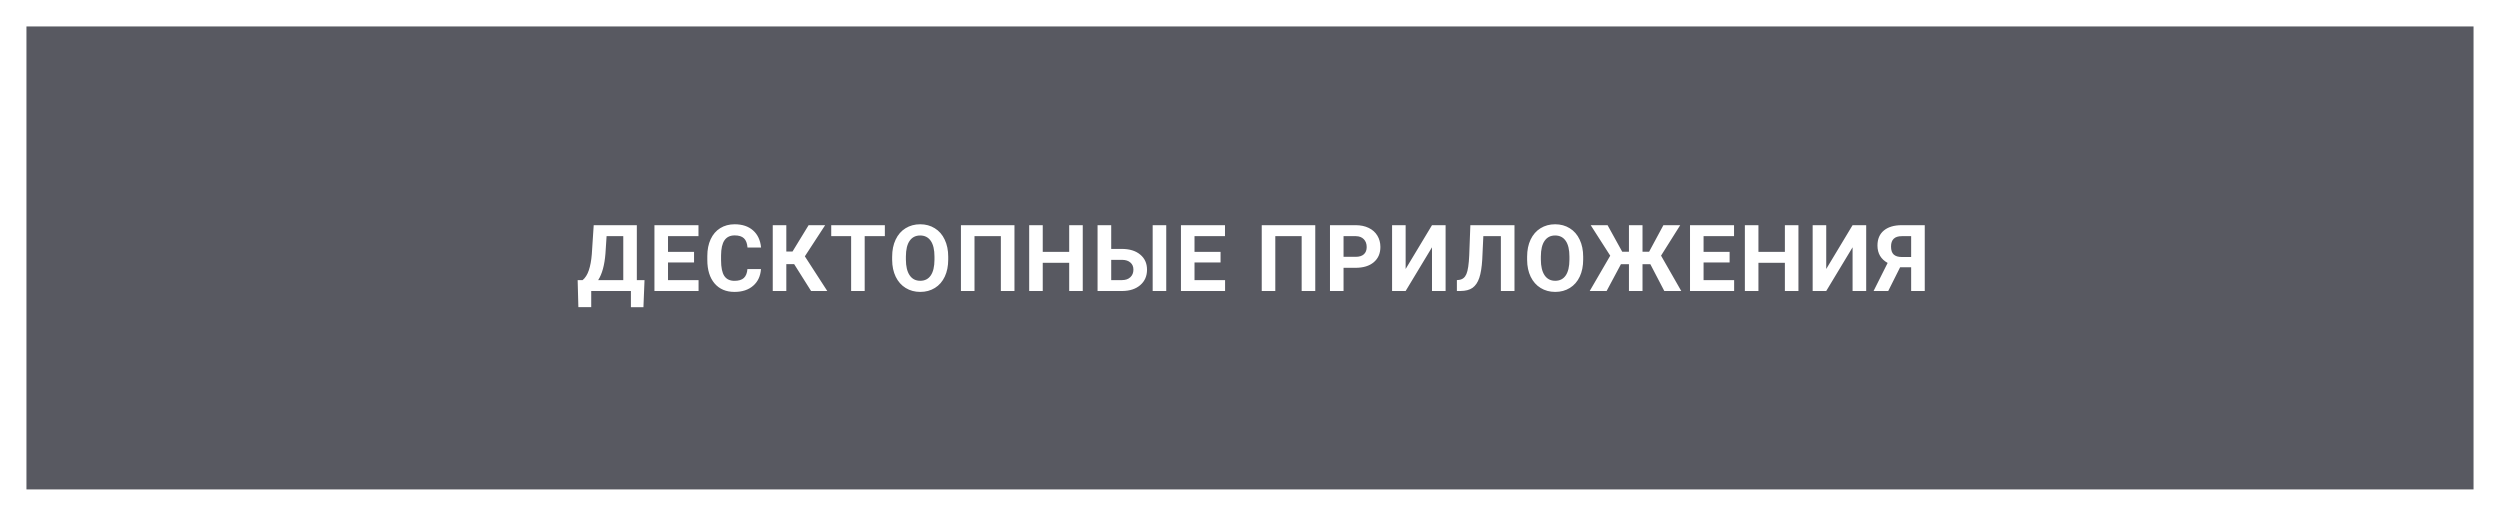 <svg width="378" height="78" viewBox="0 0 378 78" fill="none" xmlns="http://www.w3.org/2000/svg">
<g filter="url(#filter0_d_1_976)">
<rect x="4" width="370" height="70" fill="#2F303A" fill-opacity="0.8"/>
<path d="M97.287 42.447H95.394V40H89.392V42.44H87.45L87.341 38.352H88.093C88.499 38.015 88.811 37.521 89.029 36.869C89.253 36.213 89.403 35.402 89.481 34.435L89.768 30.047H96.289V38.352H97.451L97.287 42.447ZM90.445 38.352H94.239V31.708H91.716L91.545 34.326C91.408 36.081 91.041 37.423 90.445 38.352ZM104.94 35.687H101.002V38.352H105.623V40H98.951V30.047H105.61V31.708H101.002V34.08H104.94V35.687ZM115.06 36.685C114.982 37.755 114.586 38.599 113.87 39.214C113.16 39.829 112.221 40.137 111.054 40.137C109.778 40.137 108.773 39.708 108.039 38.852C107.31 37.99 106.946 36.81 106.946 35.31V34.702C106.946 33.745 107.114 32.902 107.452 32.173C107.789 31.444 108.27 30.885 108.894 30.498C109.523 30.106 110.252 29.91 111.081 29.91C112.23 29.91 113.155 30.218 113.857 30.833C114.559 31.448 114.964 32.312 115.074 33.424H113.023C112.973 32.781 112.793 32.316 112.483 32.029C112.177 31.738 111.71 31.592 111.081 31.592C110.398 31.592 109.885 31.838 109.543 32.33C109.206 32.818 109.033 33.577 109.024 34.606V35.358C109.024 36.434 109.186 37.22 109.509 37.717C109.837 38.214 110.352 38.462 111.054 38.462C111.688 38.462 112.159 38.318 112.469 38.031C112.784 37.74 112.964 37.291 113.009 36.685H115.06ZM120.074 35.933H118.891V40H116.84V30.047H118.891V34.032H119.828L122.261 30.047H124.763L121.694 34.757L125.084 40H122.637L120.074 35.933ZM133.79 31.708H130.741V40H128.69V31.708H125.682V30.047H133.79V31.708ZM143.37 35.249C143.37 36.229 143.197 37.088 142.85 37.826C142.504 38.565 142.007 39.134 141.36 39.535C140.717 39.936 139.979 40.137 139.145 40.137C138.32 40.137 137.584 39.938 136.937 39.542C136.29 39.145 135.789 38.58 135.433 37.847C135.078 37.108 134.898 36.261 134.893 35.304V34.812C134.893 33.832 135.069 32.97 135.42 32.227C135.775 31.48 136.274 30.908 136.917 30.512C137.564 30.111 138.302 29.91 139.131 29.91C139.961 29.91 140.697 30.111 141.339 30.512C141.987 30.908 142.486 31.48 142.837 32.227C143.192 32.97 143.37 33.829 143.37 34.805V35.249ZM141.292 34.798C141.292 33.754 141.105 32.961 140.731 32.419C140.357 31.877 139.824 31.605 139.131 31.605C138.443 31.605 137.912 31.874 137.539 32.412C137.165 32.945 136.976 33.729 136.971 34.764V35.249C136.971 36.265 137.158 37.054 137.532 37.614C137.906 38.175 138.443 38.455 139.145 38.455C139.833 38.455 140.362 38.186 140.731 37.648C141.1 37.106 141.287 36.318 141.292 35.283V34.798ZM153.387 40H151.33V31.708H147.344V40H145.294V30.047H153.387V40ZM163.713 40H161.662V35.734H157.663V40H155.612V30.047H157.663V34.08H161.662V30.047H163.713V40ZM168.015 33.636H169.615C170.786 33.636 171.714 33.921 172.397 34.49C173.085 35.055 173.43 35.819 173.43 36.78C173.43 37.746 173.088 38.523 172.404 39.111C171.725 39.695 170.82 39.991 169.69 40H165.951V30.047H168.015V33.636ZM176.335 40H174.284V30.047H176.335V40ZM168.015 35.29V38.352H169.649C170.173 38.352 170.59 38.209 170.9 37.922C171.215 37.635 171.372 37.25 171.372 36.767C171.372 36.315 171.222 35.96 170.921 35.7C170.625 35.436 170.217 35.299 169.697 35.29H168.015ZM184.548 35.687H180.61V38.352H185.231V40H178.559V30.047H185.218V31.708H180.61V34.08H184.548V35.687ZM198.868 40H196.811V31.708H192.825V40H190.774V30.047H198.868V40ZM203.144 36.493V40H201.093V30.047H204.976C205.723 30.047 206.379 30.184 206.944 30.457C207.514 30.73 207.952 31.12 208.257 31.626C208.562 32.127 208.715 32.699 208.715 33.342C208.715 34.317 208.38 35.087 207.71 35.652C207.045 36.213 206.122 36.493 204.942 36.493H203.144ZM203.144 34.832H204.976C205.518 34.832 205.93 34.704 206.213 34.449C206.5 34.194 206.644 33.829 206.644 33.355C206.644 32.868 206.5 32.474 206.213 32.173C205.926 31.872 205.529 31.717 205.024 31.708H203.144V34.832ZM216.518 30.047H218.575V40H216.518V33.39L212.532 40H210.482V30.047H212.532V36.671L216.518 30.047ZM228.99 30.047V40H226.932V31.708H224.28L224.116 35.222C224.047 36.407 223.897 37.341 223.664 38.024C223.432 38.703 223.092 39.203 222.646 39.522C222.199 39.836 221.589 39.995 220.814 40H220.281V38.352L220.622 38.318C221.137 38.25 221.504 37.954 221.723 37.43C221.946 36.901 222.088 35.962 222.147 34.613L222.318 30.047H228.99ZM239.376 35.249C239.376 36.229 239.203 37.088 238.857 37.826C238.51 38.565 238.014 39.134 237.367 39.535C236.724 39.936 235.986 40.137 235.152 40.137C234.327 40.137 233.591 39.938 232.944 39.542C232.297 39.145 231.795 38.58 231.44 37.847C231.084 37.108 230.904 36.261 230.9 35.304V34.812C230.9 33.832 231.075 32.97 231.426 32.227C231.782 31.48 232.281 30.908 232.923 30.512C233.57 30.111 234.309 29.91 235.138 29.91C235.968 29.91 236.704 30.111 237.346 30.512C237.993 30.908 238.492 31.48 238.843 32.227C239.199 32.97 239.376 33.829 239.376 34.805V35.249ZM237.298 34.798C237.298 33.754 237.111 32.961 236.738 32.419C236.364 31.877 235.831 31.605 235.138 31.605C234.45 31.605 233.919 31.874 233.545 32.412C233.172 32.945 232.982 33.729 232.978 34.764V35.249C232.978 36.265 233.165 37.054 233.538 37.614C233.912 38.175 234.45 38.455 235.152 38.455C235.84 38.455 236.369 38.186 236.738 37.648C237.107 37.106 237.294 36.318 237.298 35.283V34.798ZM249.531 35.946H248.348V40H246.297V35.946H245.087L242.92 40H240.364L243.467 34.661L240.514 30.047H243.064L245.279 34.06H246.297V30.047H248.348V34.06H249.346L251.506 30.047H254.049L251.151 34.654L254.207 40H251.643L249.531 35.946ZM261.517 35.687H257.58V38.352H262.201V40H255.529V30.047H262.187V31.708H257.58V34.08H261.517V35.687ZM271.924 40H269.874V35.734H265.875V40H263.824V30.047H265.875V34.08H269.874V30.047H271.924V40ZM280.11 30.047H282.168V40H280.11V33.39L276.125 40H274.074V30.047H276.125V36.671L280.11 30.047ZM288.966 40V36.411H287.298L285.5 40H283.285L285.411 35.755C284.386 35.19 283.873 34.312 283.873 33.123C283.873 32.148 284.192 31.394 284.83 30.86C285.468 30.327 286.359 30.056 287.503 30.047H291.023V40H288.966ZM285.924 33.273C285.924 33.829 286.058 34.233 286.327 34.483C286.6 34.734 287.008 34.859 287.551 34.859H288.966V31.708H287.551C286.466 31.708 285.924 32.23 285.924 33.273Z" fill="white"/>
</g>
<defs>
<filter id="filter0_d_1_976" x="0" y="0" width="378" height="78" filterUnits="userSpaceOnUse" color-interpolation-filters="sRGB">
<feFlood flood-opacity="0" result="BackgroundImageFix"/>
<feColorMatrix in="SourceAlpha" type="matrix" values="0 0 0 0 0 0 0 0 0 0 0 0 0 0 0 0 0 0 127 0" result="hardAlpha"/>
<feOffset dy="4"/>
<feGaussianBlur stdDeviation="2"/>
<feComposite in2="hardAlpha" operator="out"/>
<feColorMatrix type="matrix" values="0 0 0 0 0 0 0 0 0 0 0 0 0 0 0 0 0 0 0.25 0"/>
<feBlend mode="normal" in2="BackgroundImageFix" result="effect1_dropShadow_1_976"/>
<feBlend mode="normal" in="SourceGraphic" in2="effect1_dropShadow_1_976" result="shape"/>
</filter>
</defs>
</svg>
